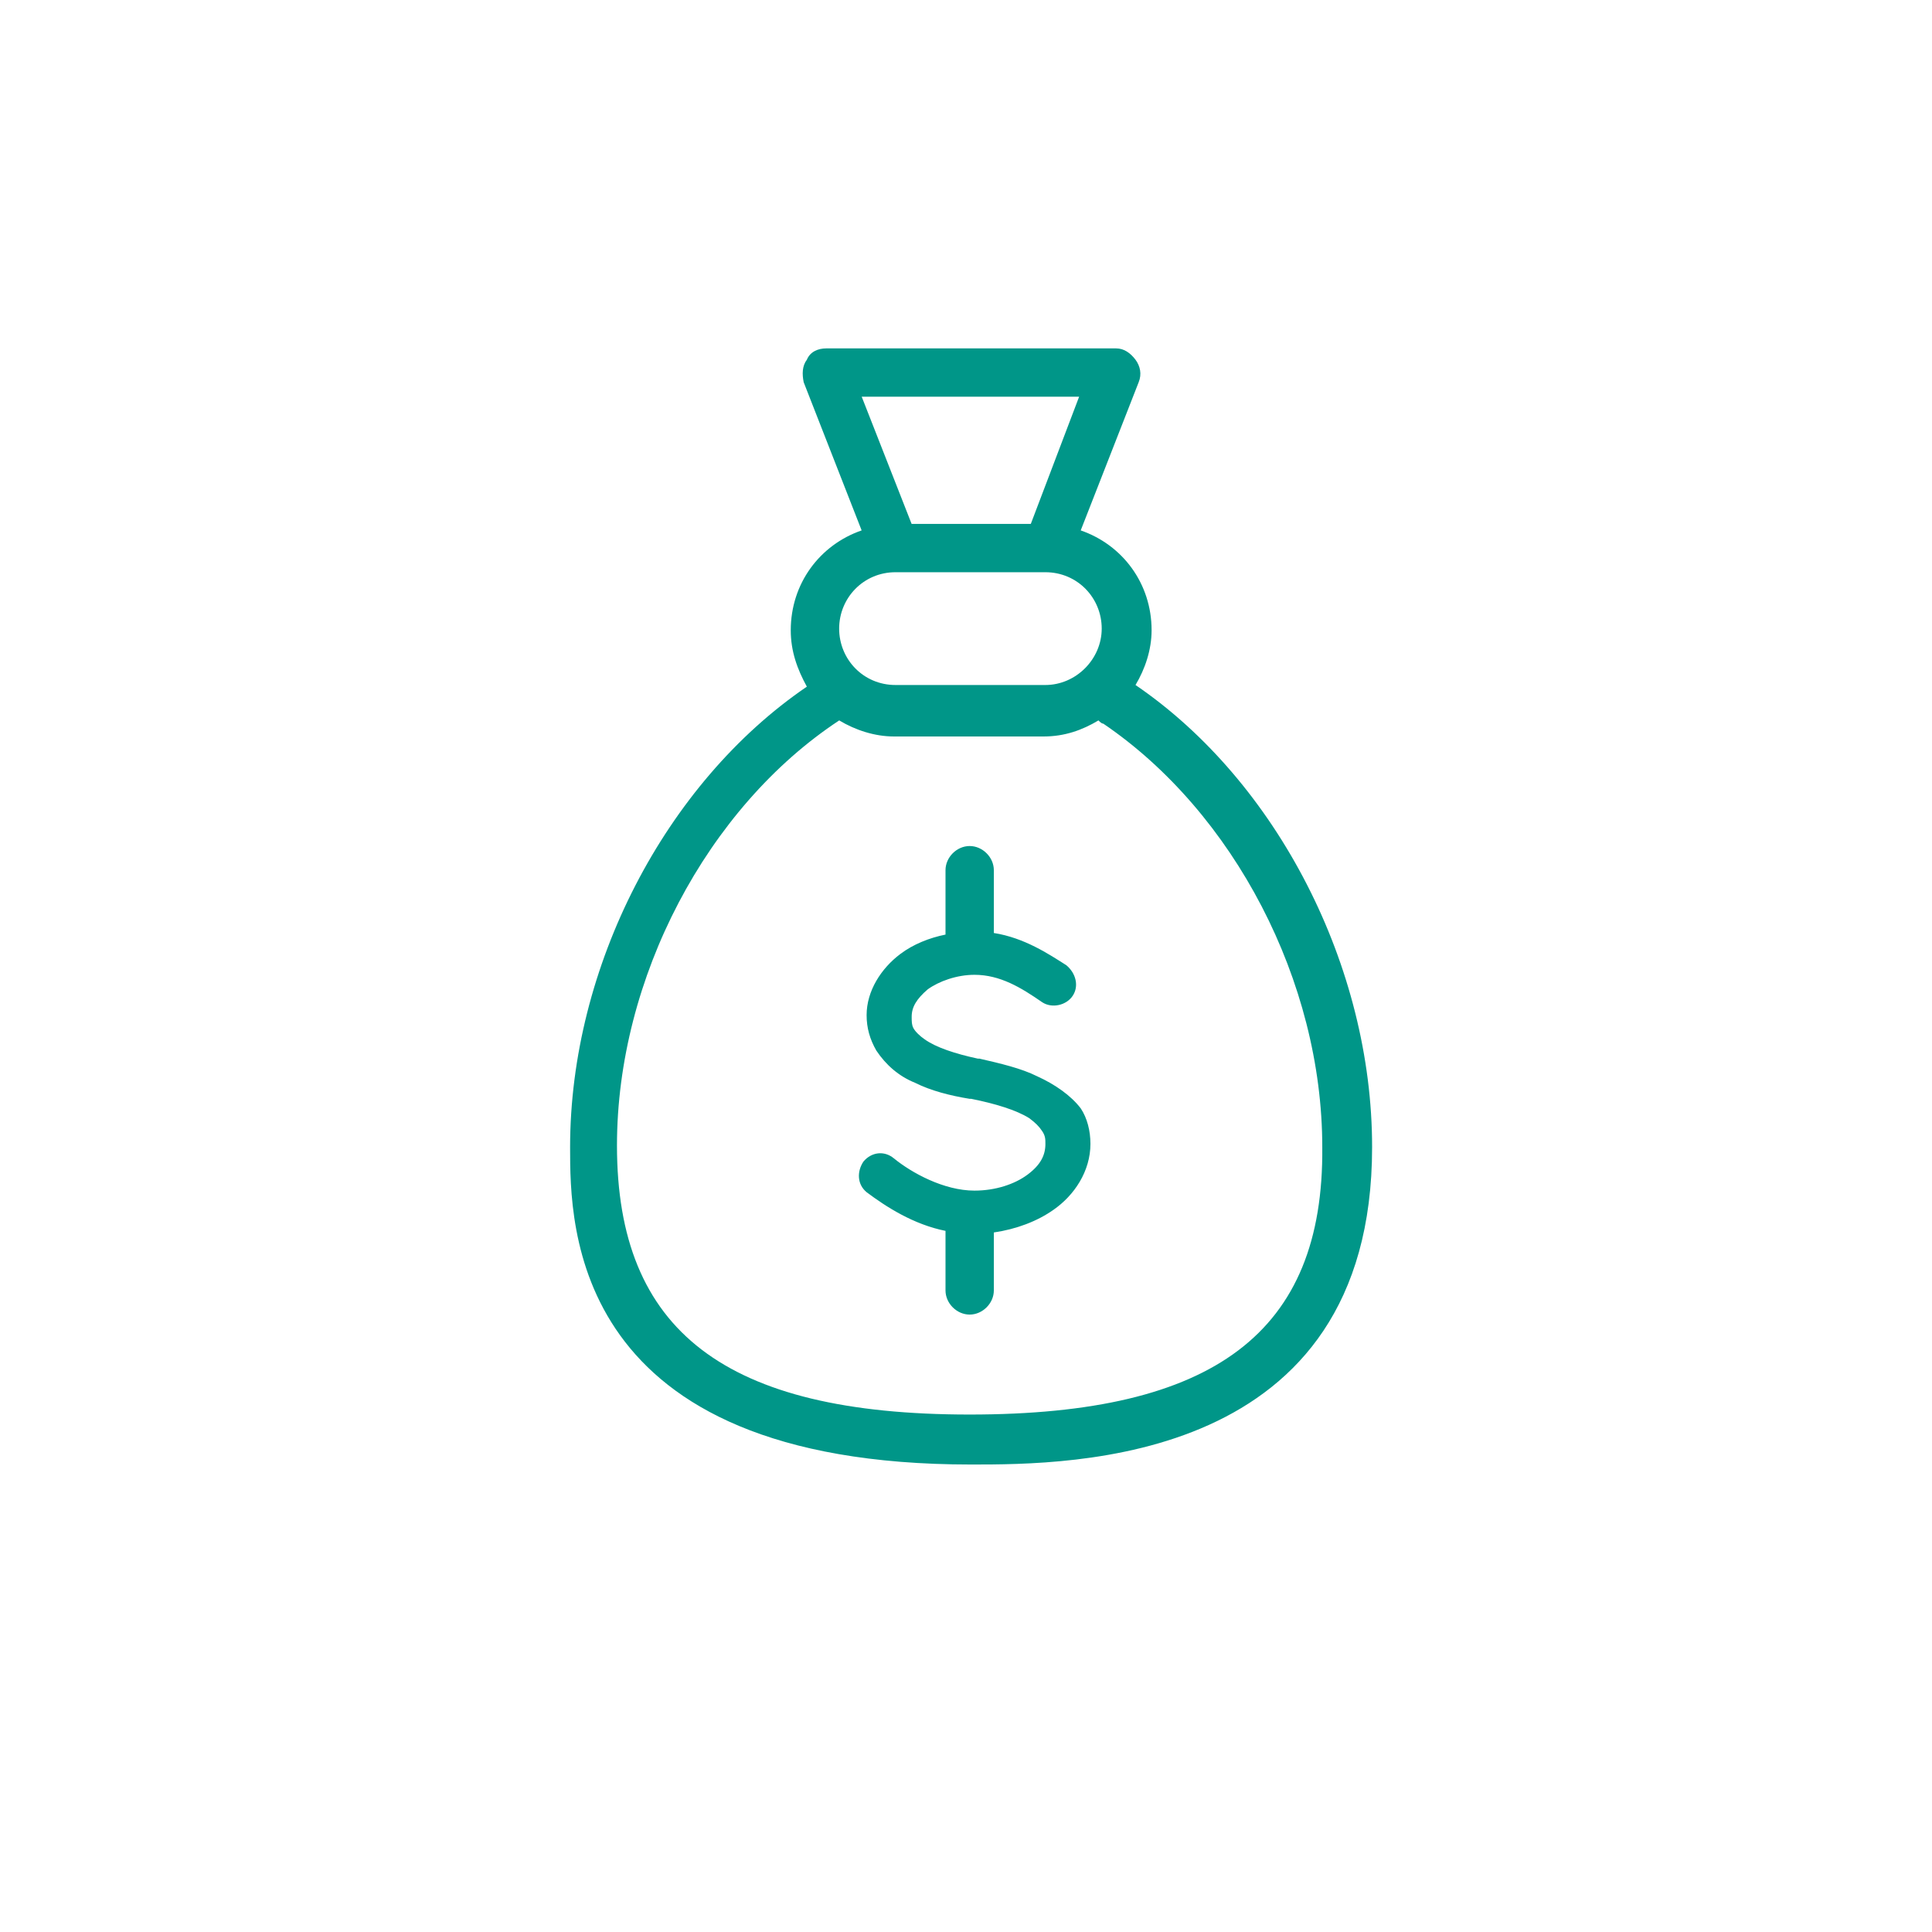 <?xml version="1.0" encoding="UTF-8" standalone="no"?>
<svg width="61px" height="61px" viewBox="0 0 61 61" version="1.1" xmlns="http://www.w3.org/2000/svg" xmlns:xlink="http://www.w3.org/1999/xlink">
    <!-- Generator: Sketch 3.6.1 (26313) - http://www.bohemiancoding.com/sketch -->
    <title>Group 3</title>
    <desc>Created with Sketch.</desc>
    <defs>
        <filter x="-50%" y="-50%" width="200%" height="200%" filterUnits="objectBoundingBox" id="filter-1">
            <feOffset dx="0" dy="2" in="SourceAlpha" result="shadowOffsetOuter1"></feOffset>
            <feGaussianBlur stdDeviation="2" in="shadowOffsetOuter1" result="shadowBlurOuter1"></feGaussianBlur>
            <feColorMatrix values="0 0 0 0 0   0 0 0 0 0   0 0 0 0 0  0 0 0 0.085 0" in="shadowBlurOuter1" type="matrix" result="shadowMatrixOuter1"></feColorMatrix>
            <feMerge>
                <feMergeNode in="shadowMatrixOuter1"></feMergeNode>
                <feMergeNode in="SourceGraphic"></feMergeNode>
            </feMerge>
        </filter>
    </defs>
    <g id="Page-1" stroke="none" stroke-width="1" fill="none" fill-rule="evenodd">
        <g id="Group-3" transform="translate(4, 2)">
            <circle id="Oval-27-Copy-2" fill="#FFFFFF" filter="url(#filter-1)" cx="26.5" cy="26.5" r="26.5"></circle>
            <path d="M31.852,19.628 C32.157,19.12 32.36,18.51 32.36,17.9 C32.36,16.425 31.445,15.204 30.122,14.747 L31.952,10.068 C32.055,9.813 32.002,9.56 31.85,9.355 C31.697,9.153 31.495,9 31.24,9 L22.087,9 C21.832,9 21.58,9.103 21.477,9.355 C21.324,9.558 21.324,9.813 21.375,10.068 L23.205,14.747 C21.882,15.204 20.967,16.425 20.967,17.9 C20.967,18.56 21.169,19.12 21.475,19.68 C17.001,22.731 14,28.528 14,34.222 C14,36.713 14,44.24 26.661,44.24 C29.814,44.24 39.322,44.24 39.322,34.222 C39.327,28.525 36.326,22.679 31.852,19.628 L31.852,19.628 Z M30.072,10.525 L28.546,14.542 L24.783,14.542 L23.207,10.525 L30.072,10.525 Z M24.275,16.067 L29.004,16.067 C30.022,16.067 30.785,16.88 30.785,17.847 C30.785,18.813 29.972,19.628 29.004,19.628 L24.275,19.628 C23.257,19.628 22.495,18.815 22.495,17.847 C22.495,16.882 23.26,16.067 24.275,16.067 L24.275,16.067 Z M26.616,42.662 C18.886,42.662 15.48,40.019 15.48,34.169 C15.48,28.881 18.329,23.492 22.497,20.746 C23.005,21.051 23.615,21.253 24.225,21.253 L28.954,21.253 C29.614,21.253 30.174,21.051 30.682,20.746 C30.732,20.796 30.785,20.848 30.835,20.848 C34.953,23.644 37.749,28.983 37.749,34.222 C37.801,40.069 34.343,42.662 26.616,42.662 Z M28.751,31.984 C28.244,31.729 27.581,31.576 26.921,31.424 L26.871,31.424 C26.158,31.271 25.548,31.069 25.193,30.814 C25.04,30.711 24.888,30.559 24.838,30.458 C24.785,30.356 24.785,30.253 24.785,30.101 C24.785,29.796 24.938,29.541 25.293,29.236 C25.648,28.981 26.208,28.778 26.768,28.778 C27.581,28.778 28.244,29.186 28.904,29.643 C29.209,29.846 29.667,29.746 29.869,29.441 C30.072,29.136 29.972,28.728 29.667,28.475 C29.107,28.12 28.344,27.61 27.379,27.458 L27.379,25.475 C27.379,25.067 27.023,24.712 26.616,24.712 C26.208,24.712 25.853,25.067 25.853,25.475 L25.853,27.508 C25.345,27.61 24.835,27.813 24.43,28.118 C23.82,28.575 23.362,29.288 23.362,30.051 C23.362,30.458 23.465,30.814 23.668,31.169 C23.973,31.626 24.38,31.981 24.888,32.186 C25.396,32.441 26.006,32.594 26.616,32.694 L26.666,32.694 C27.429,32.847 28.089,33.049 28.496,33.304 C28.699,33.457 28.801,33.559 28.904,33.712 C29.007,33.864 29.007,33.967 29.007,34.119 C29.007,34.475 28.854,34.78 28.446,35.085 C28.039,35.39 27.429,35.592 26.768,35.592 C25.803,35.592 24.785,35.032 24.225,34.575 C23.92,34.32 23.513,34.372 23.26,34.677 C23.057,34.982 23.057,35.39 23.362,35.642 C23.973,36.1 24.838,36.66 25.853,36.863 L25.853,38.743 C25.853,39.151 26.208,39.506 26.616,39.506 C27.023,39.506 27.379,39.151 27.379,38.743 L27.379,36.913 C28.091,36.81 28.751,36.558 29.259,36.2 C29.919,35.743 30.429,34.98 30.429,34.115 C30.429,33.707 30.327,33.302 30.124,32.997 C29.819,32.594 29.309,32.236 28.751,31.984 Z" id="Combined-Shape-Copy" fill="#009688"></path>
        </g>
    </g>
</svg>